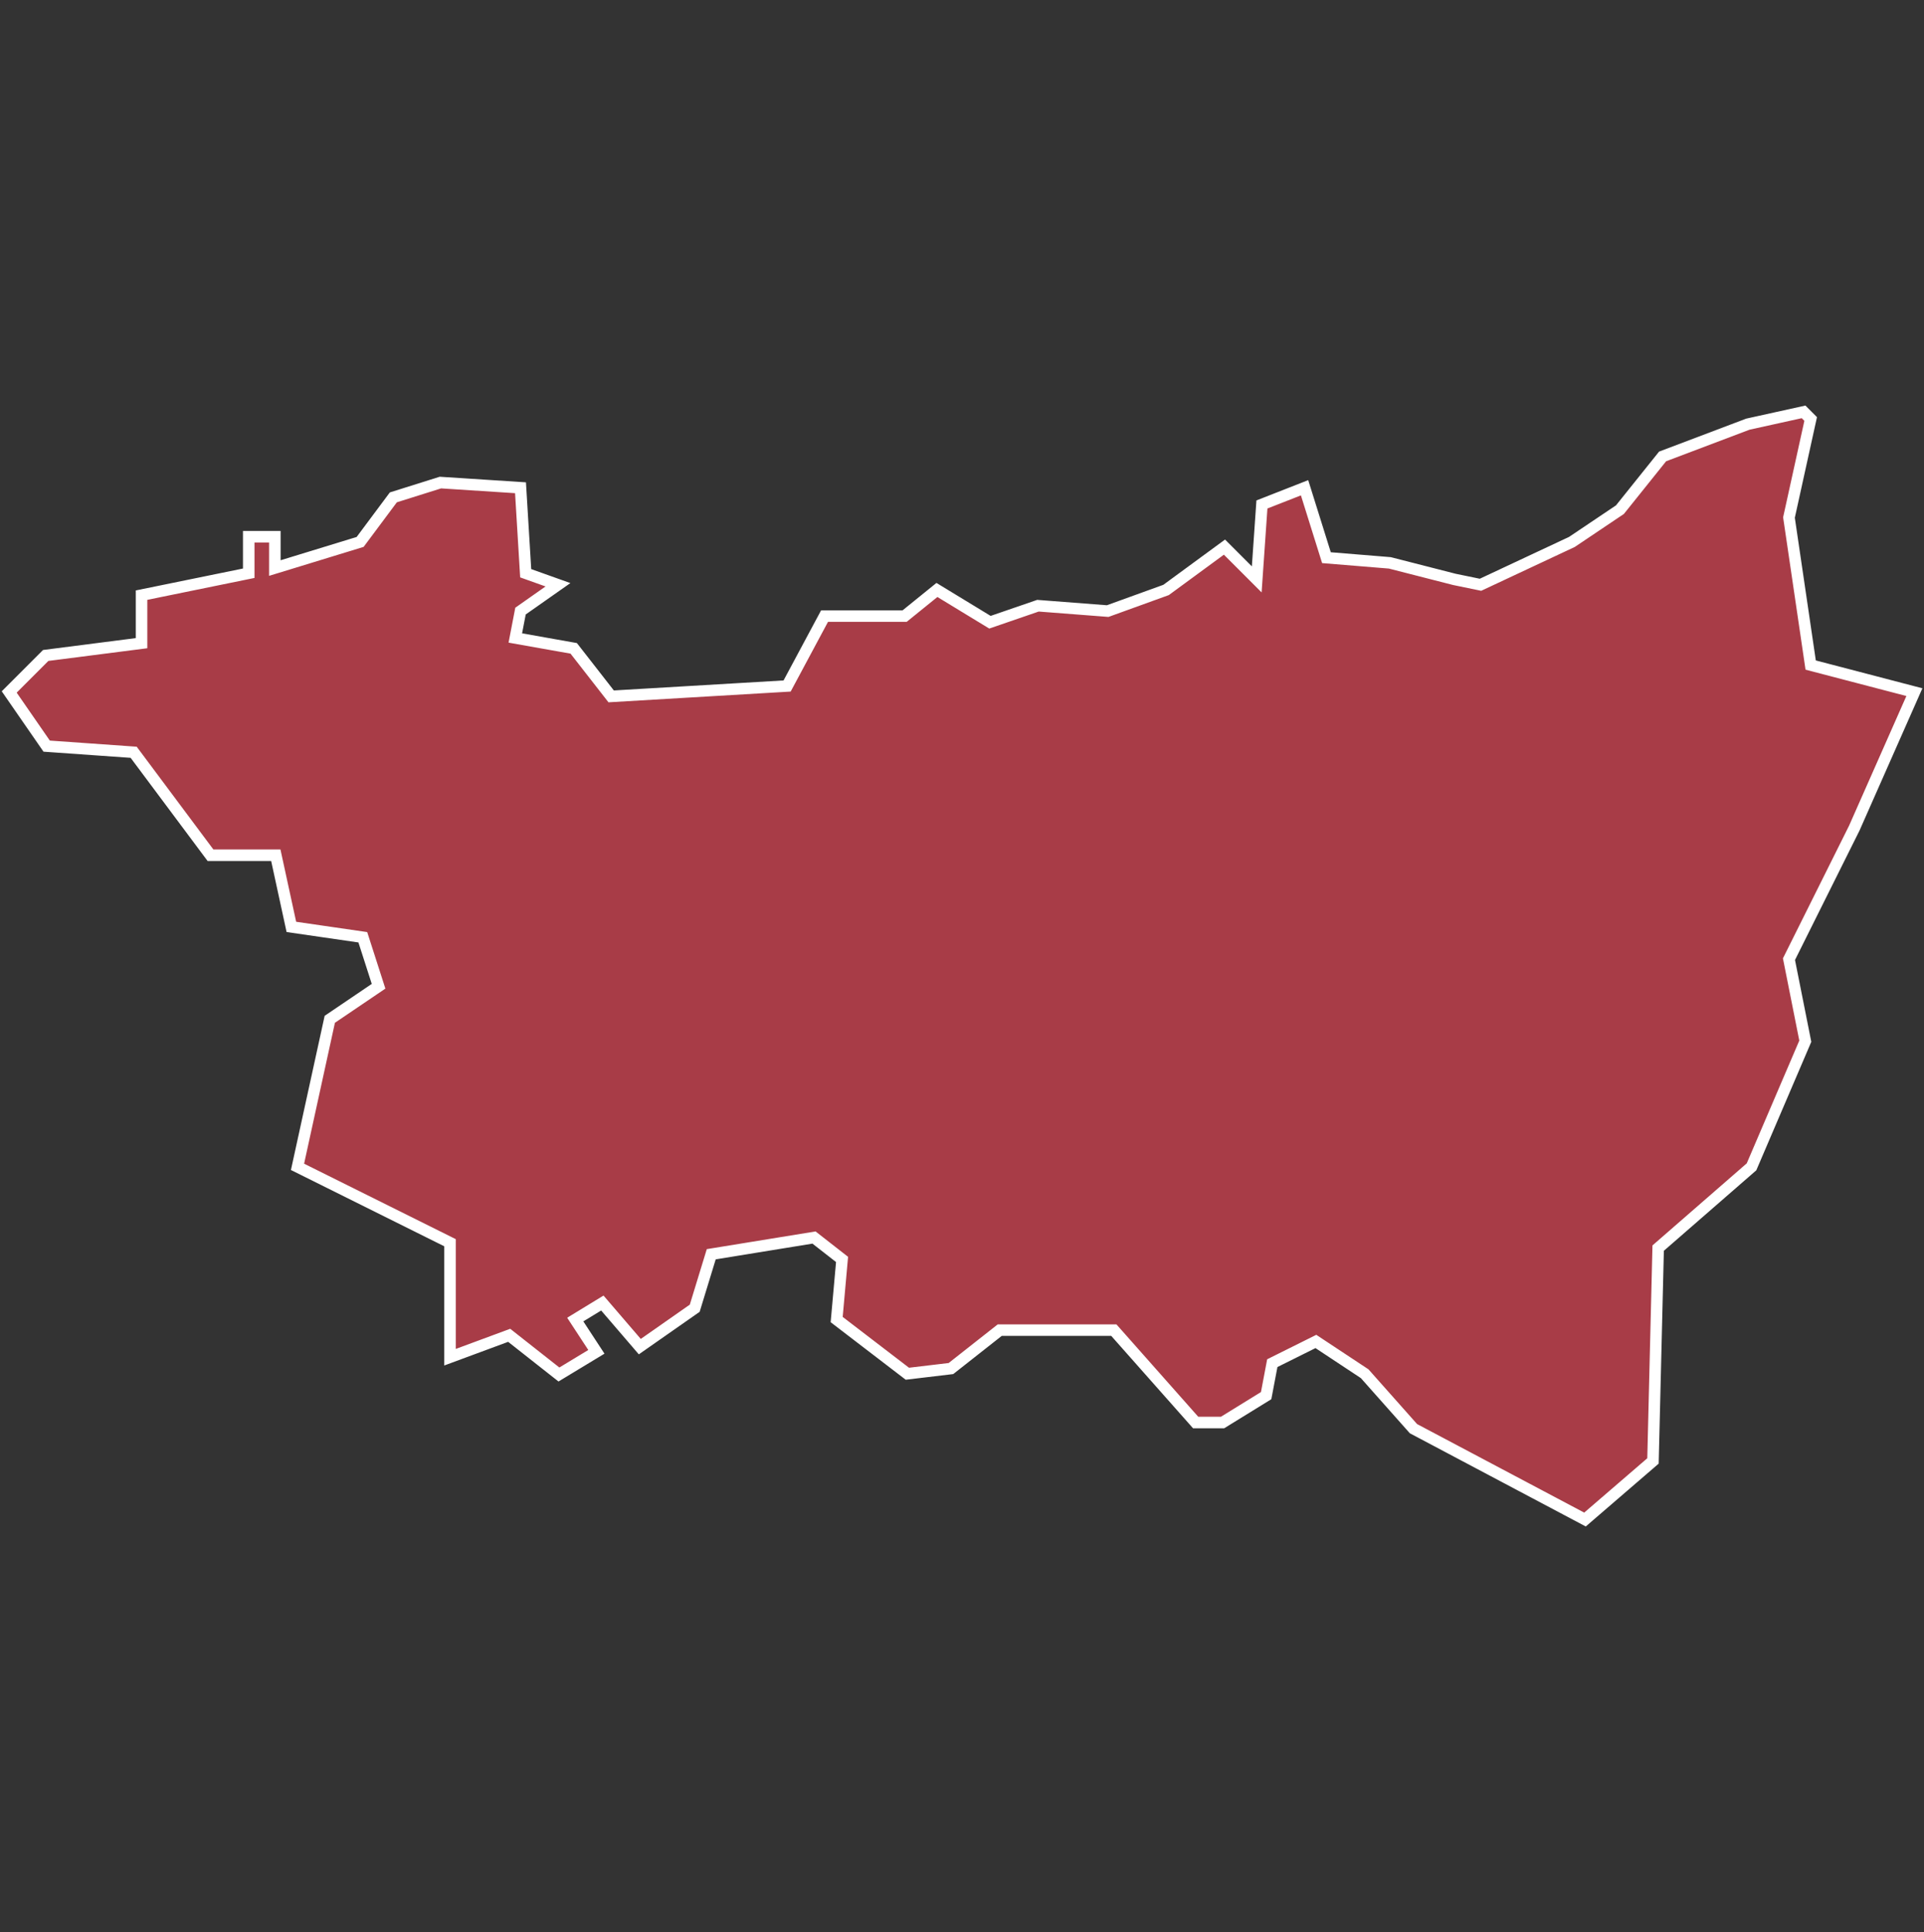 <svg xmlns="http://www.w3.org/2000/svg" id="svg2" width="100.17" height="100.57" version="1.0"><rect width="100%" height="100%" fill="#333333" stroke="none"/><defs id="defs4"><clipPath id="clipPath3345"><path id="rect2227" d="M222 101h109v80H222z"/></clipPath></defs><style id="style6" type="text/css">.land{fill:#a83c47;stroke:#fff;stroke-width:.6}</style>
<path id="path181" fill="#a83c47" stroke="#fff" stroke-width=".6" d="M93.9 21.44l-2.9.64-4.44 1.68-2.22 2.77-2.5 1.68-4.76 2.23-1.36-.28-3.36-.86-3.3-.27-1.14-3.64-2.22.87-.27 3.9-1.68-1.68-3.04 2.23-3.04 1.1-3.63-.28-2.5.86-2.76-1.68-1.68 1.36h-4.17l-1.95 3.64-9.16.54-1.95-2.5-3.04-.54.27-1.4 1.95-1.37-1.68-.6-.27-4.45-4.17-.27-2.45.77-1.73 2.32-4.44 1.36v-1.63h-1.36v1.9l-5.58 1.14v2.5l-4.99.64-1.9 1.9 1.95 2.82 4.53.32 4 5.36h3.4l.81 3.73 3.72.54.82 2.55-2.54 1.72-1.68 7.68 7.94 3.95v5.96l3.08-1.14 2.59 2.04 1.95-1.18-1.1-1.68 1.41-.86 1.95 2.27 2.86-2 .86-2.81 5.35-.87 1.46 1.14-.28 3.13 3.68 2.82 2.27-.27 2.54-2h5.94l4.26 4.81h1.4l2.27-1.4.32-1.69 2.27-1.13 2.54 1.68 2.54 2.86 8.93 4.73 3.54-3.05.27-11.08 4.86-4.23 2.8-6.54-.85-4.27 3.4-6.82 3.13-7.08-5.4-1.41-1.13-7.68 1.13-5.13z" class="land departement88"/>
</svg>
